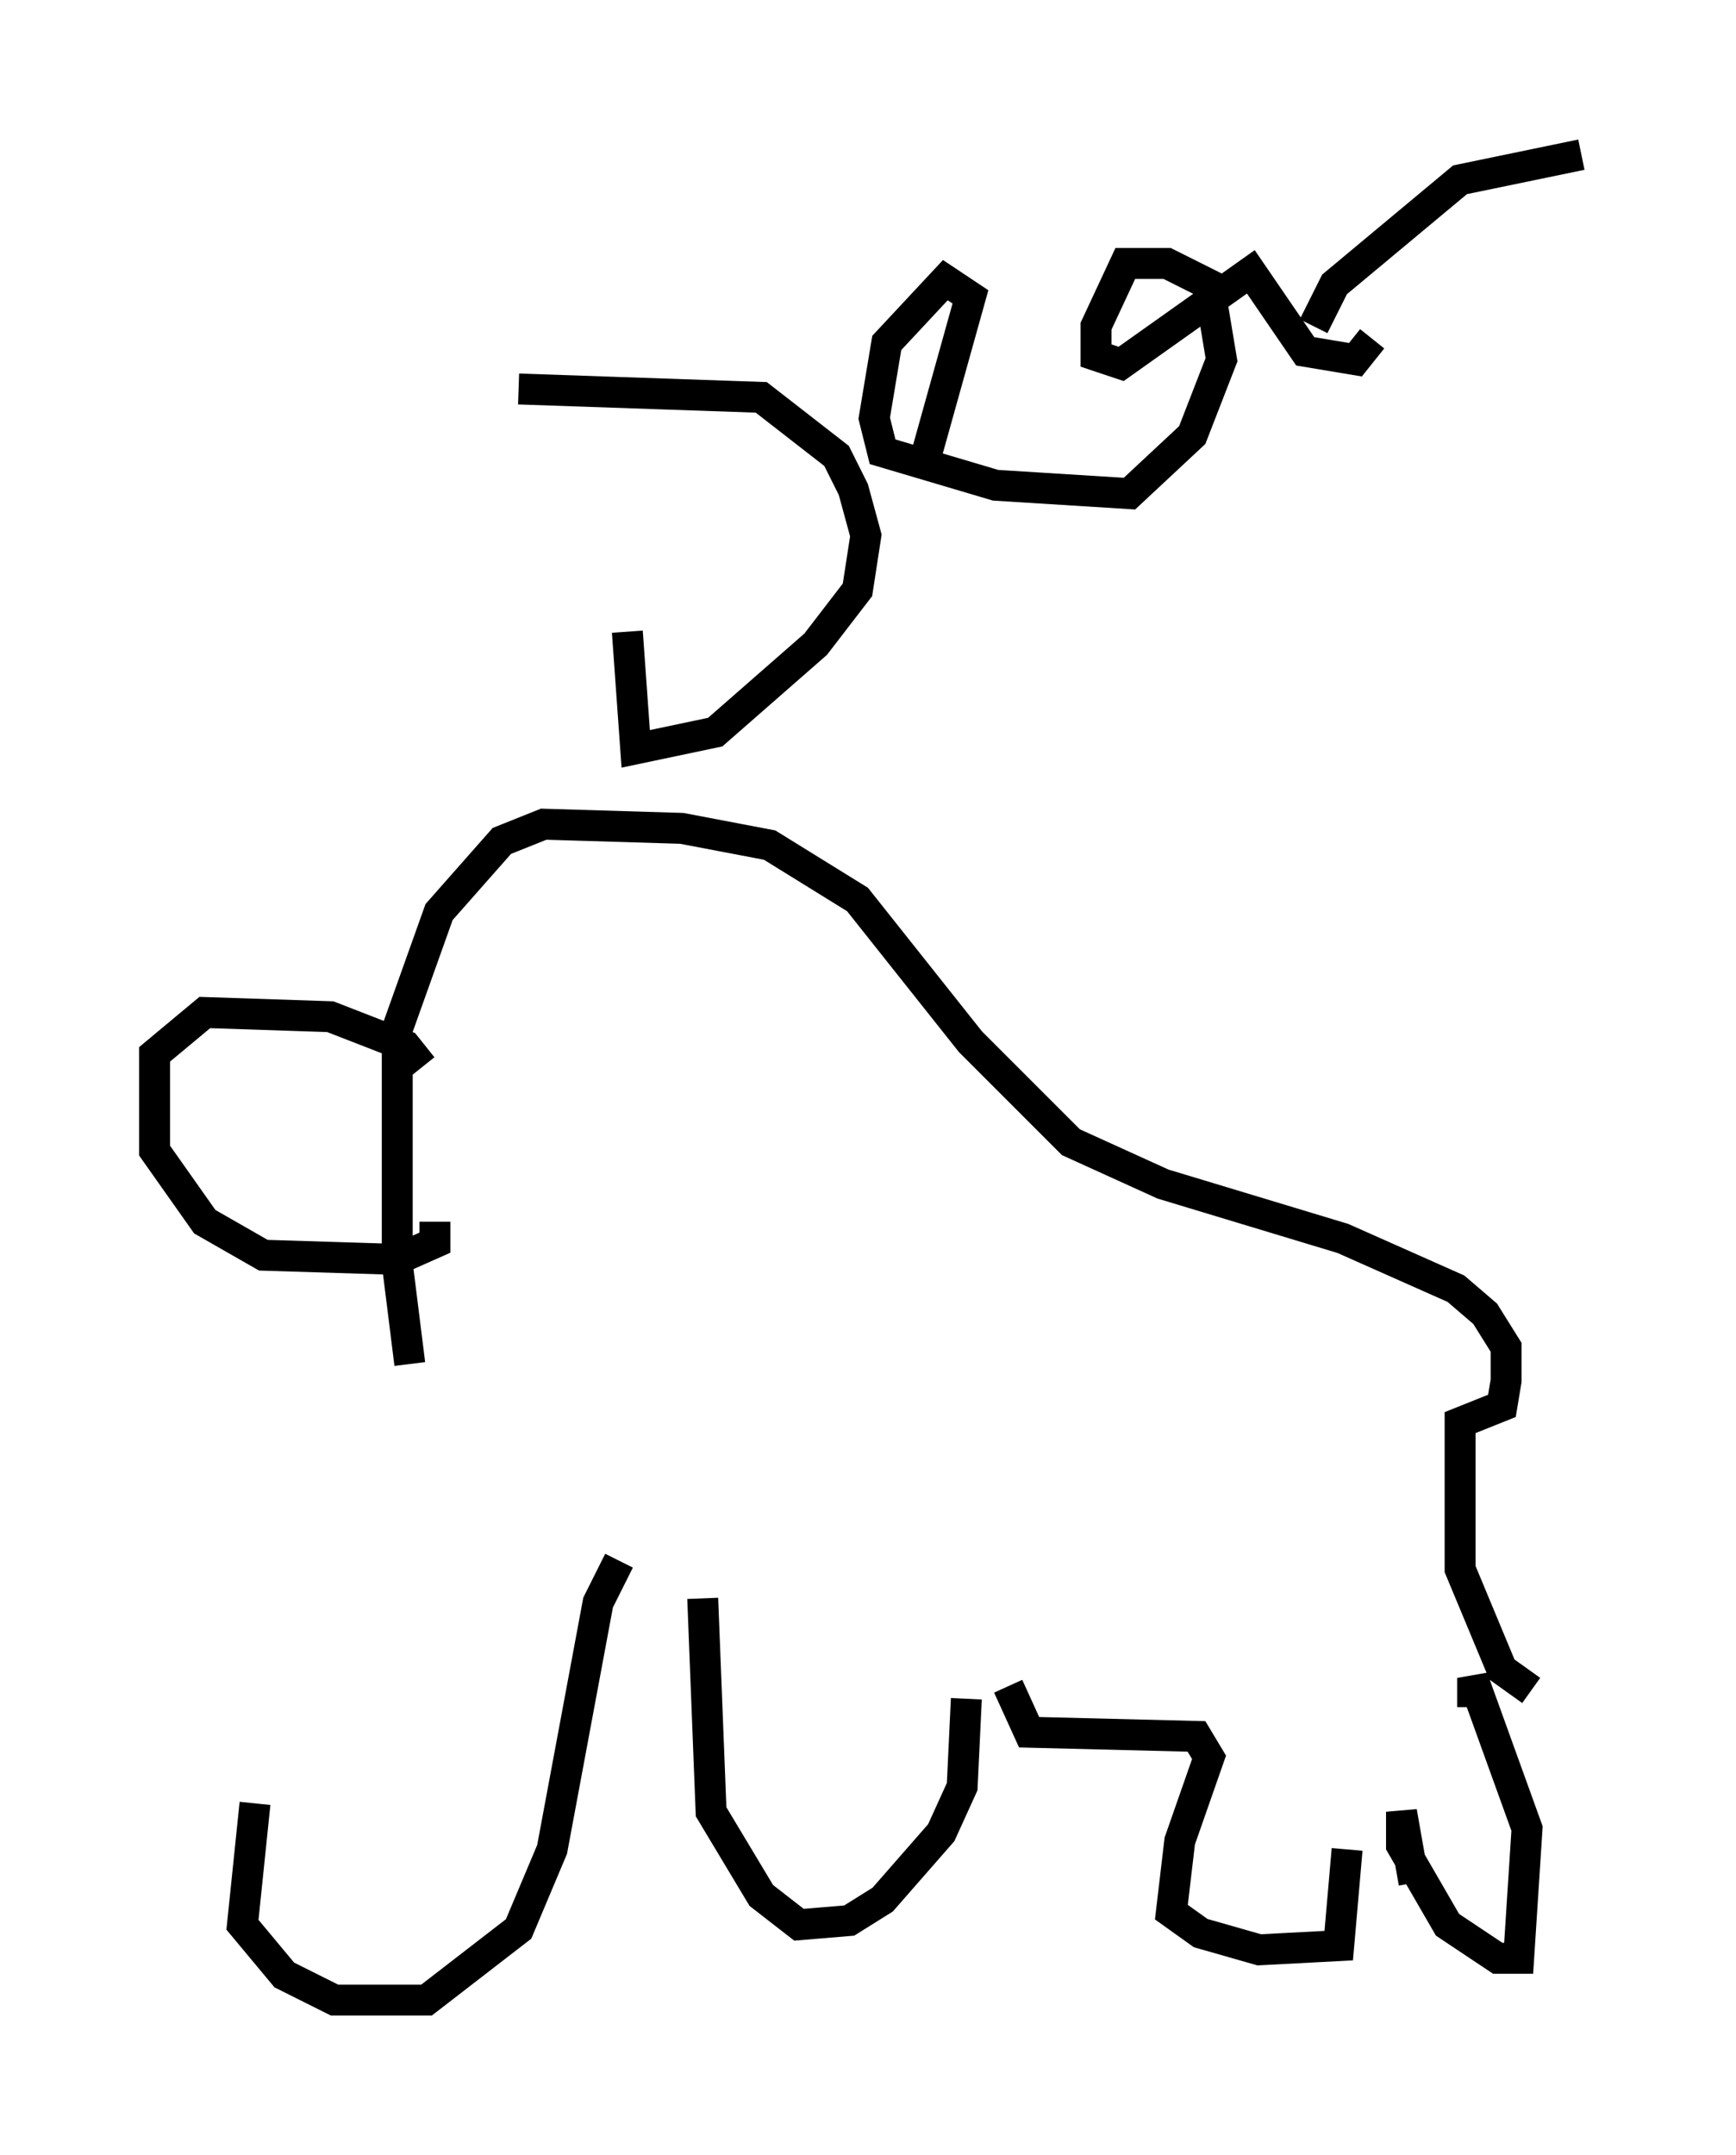 <?xml version="1.0" encoding="utf-8" ?>
<svg baseProfile="full" height="69.675" version="1.1" width="56.143" xmlns="http://www.w3.org/2000/svg" xmlns:ev="http://www.w3.org/2001/xml-events" xmlns:xlink="http://www.w3.org/1999/xlink"><defs /><rect fill="white" height="69.675" width="56.143" x="0" y="0" /><path d="M12.848, 45.595 m-4.601, 12.72 l-0.406, 3.924 1.353, 1.624 l1.624, 0.812 2.977, 0.0 l2.977, -2.3 1.083, -2.571 l1.488, -7.984 0.677, -1.353 m2.706, 1.218 l0.271, 6.901 1.624, 2.706 l1.218, 0.947 1.624, -0.135 l1.083, -0.677 1.894, -2.165 l0.677, -1.488 0.135, -2.842 m1.353, -0.406 l0.677, 1.488 5.413, 0.135 l0.406, 0.677 -0.947, 2.706 l-0.271, 2.3 0.947, 0.677 l1.894, 0.541 2.571, -0.135 l0.271, -3.112 m2.165, 1.083 l-0.406, -2.3 0.0, 1.083 l1.488, 2.571 1.624, 1.083 l0.677, 0.0 0.271, -4.195 l-1.759, -4.871 0.0, 0.947 m1.894, -0.541 l-0.947, -0.677 -1.353, -3.248 l0.0, -4.736 1.353, -0.541 l0.135, -0.812 0.0, -1.083 l-0.677, -1.083 -0.947, -0.812 l-3.654, -1.624 -5.819, -1.759 l-2.977, -1.353 -3.248, -3.248 l-3.654, -4.601 -2.842, -1.759 l-2.842, -0.541 -4.465, -0.135 l-1.353, 0.541 -2.03, 2.3 l-1.353, 3.789 0.0, 7.578 l0.406, 3.248 m0.406, -9.607 l-0.541, -0.677 -2.436, -0.947 l-4.059, -0.135 -1.624, 1.353 l0.0, 3.112 1.624, 2.3 l1.894, 1.083 4.33, 0.135 l1.218, -0.541 0.0, -0.677 m3.518, -24.492 l0.0, 0.0 m6.901, -1.624 l0.0, 0.0 m-7.713, -0.812 l7.848, 0.271 2.436, 1.894 l0.541, 1.083 0.406, 1.488 l-0.271, 1.759 -1.353, 1.759 l-3.248, 2.842 -2.571, 0.541 l-0.271, -3.789 m9.472, -5.007 l1.624, -5.819 -0.812, -0.541 l-1.894, 2.03 -0.406, 2.436 l0.271, 1.083 3.654, 1.083 l4.33, 0.271 2.03, -1.894 l0.947, -2.436 -0.406, -2.436 l-1.353, -0.677 -1.353, 0.0 l-0.947, 2.03 0.0, 0.947 l0.812, 0.271 4.195, -2.977 l1.759, 2.571 1.624, 0.271 l0.541, -0.677 m-1.894, -0.406 l0.677, -1.353 4.059, -3.383 l3.924, -0.812 " fill="none" stroke="black" stroke-width="1" /></svg>